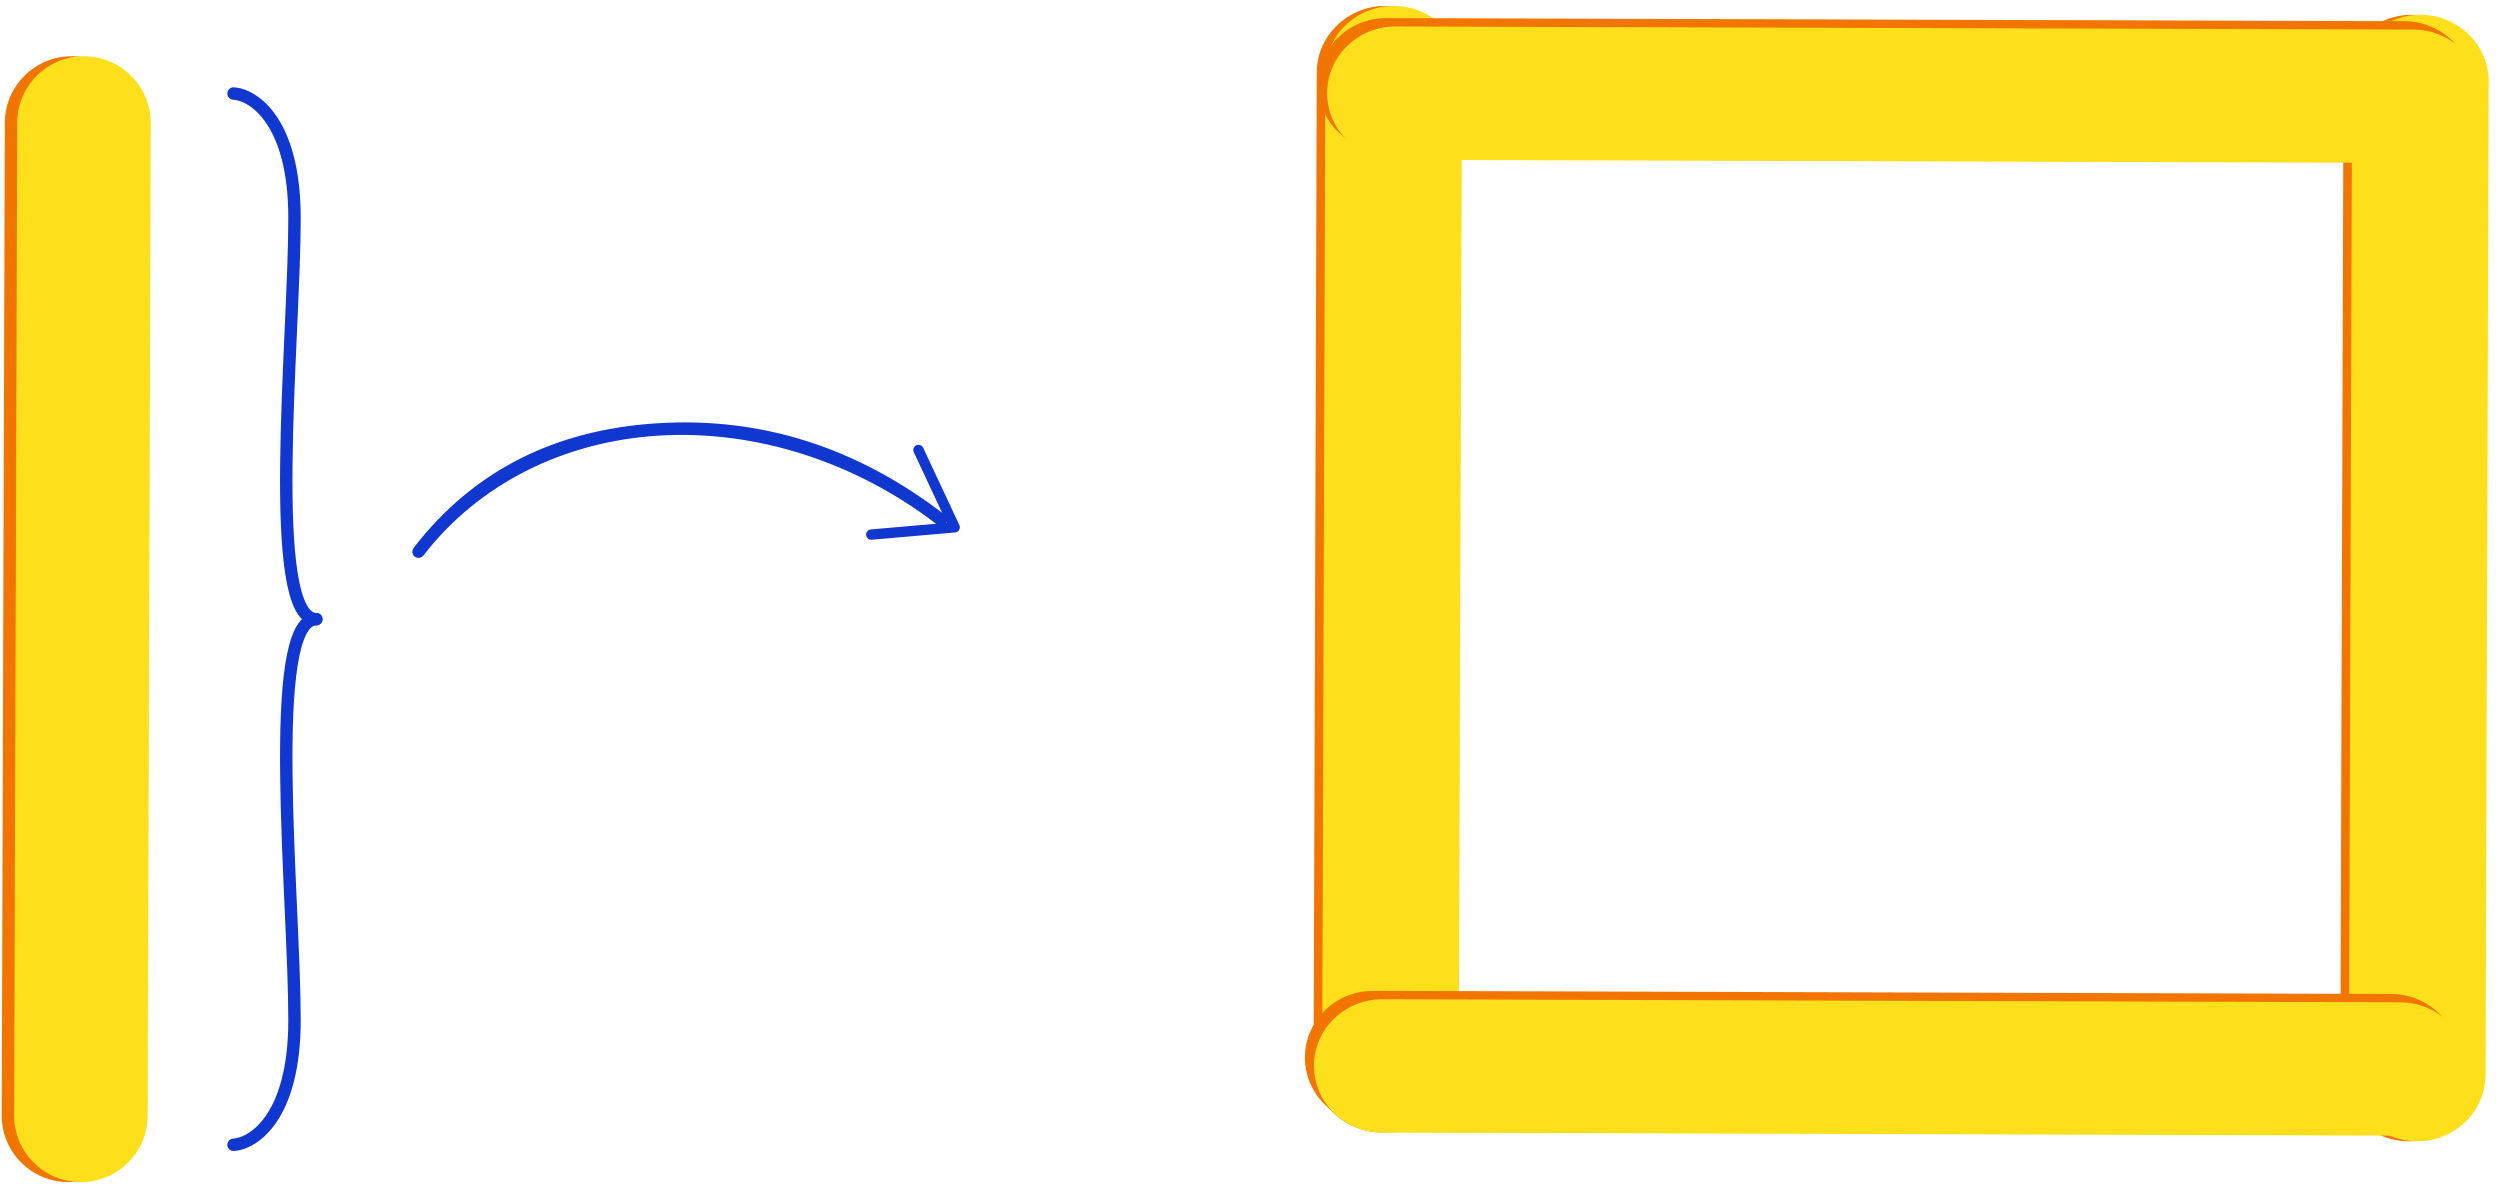 <svg width="604" height="286" viewBox="0 0 604 286" fill="none" xmlns="http://www.w3.org/2000/svg">
<path d="M334.631 1.437C325.561 1.437 318.13 8.688 318.13 17.54L317.365 257.494C317.365 266.452 324.796 273.597 333.866 273.597C343.046 273.597 350.368 266.345 350.368 257.494L351.132 17.54C351.132 8.688 343.811 1.437 334.631 1.437Z" fill="#F27500"/>
<path d="M336.708 1.437C327.528 1.437 320.206 8.688 320.206 17.54L319.441 257.494C319.441 266.452 326.872 273.597 335.943 273.597C345.122 273.597 352.444 266.345 352.444 257.494L353.209 17.54C353.209 8.688 345.778 1.437 336.708 1.437Z" fill="#FDE01B"/>
<path d="M582.694 3.57C573.624 3.57 566.193 10.822 566.193 19.673L565.428 259.627C565.428 268.585 572.859 275.73 581.929 275.73C591.108 275.73 598.43 268.478 598.43 259.627L599.195 19.673C599.195 10.822 591.873 3.57 582.694 3.57Z" fill="#F27500"/>
<path d="M584.77 3.57C575.591 3.57 568.269 10.822 568.269 19.673L567.504 259.627C567.504 268.585 574.935 275.73 584.005 275.73C593.184 275.73 600.506 268.478 600.506 259.627L601.271 19.673C601.271 10.822 593.84 3.57 584.77 3.57Z" fill="#FDE01B"/>
<g filter="url(#filter0_d)">
<path d="M597.338 17.22C597.338 8.369 589.907 1.117 580.837 1.117L334.959 0.37C325.779 0.37 318.458 7.622 318.458 16.474C318.458 25.432 325.889 32.577 334.959 32.577L580.837 33.324C589.907 33.324 597.338 26.178 597.338 17.22Z" fill="#F27500"/>
<path d="M599.523 19.247C599.523 10.288 592.092 3.143 583.022 3.143L337.144 2.396C327.965 2.396 320.643 9.648 320.643 18.5C320.643 27.458 328.074 34.604 337.144 34.604L583.022 35.35C592.092 35.35 599.523 28.098 599.523 19.247Z" fill="#FDE01B"/>
</g>
<g filter="url(#filter1_d)">
<path d="M595.152 258.24C595.152 249.389 587.721 242.137 578.651 242.137L332.773 241.39C323.594 241.39 316.272 248.642 316.272 257.494C316.272 266.452 323.703 273.597 332.773 273.597L578.651 274.344C587.721 274.344 595.152 267.198 595.152 258.24Z" fill="#F27500"/>
<path d="M597.338 260.267C597.338 251.308 589.907 244.163 580.837 244.163L334.959 243.416C325.779 243.416 318.458 250.668 318.458 259.52C318.458 268.478 325.889 275.624 334.959 275.624L580.837 276.37C589.907 276.37 597.338 269.118 597.338 260.267Z" fill="#FDE01B"/>
</g>
<path d="M17.292 13.589C8.428 13.589 1.166 20.837 1.166 29.683L0.418 269.495C0.418 278.448 7.68 285.589 16.544 285.589C25.515 285.589 32.67 278.341 32.67 269.495L33.418 29.683C33.418 20.837 26.263 13.589 17.292 13.589Z" fill="#F27500"/>
<path d="M20.292 13.589C11.321 13.589 4.166 20.837 4.166 29.683L3.418 269.495C3.418 278.448 10.68 285.589 19.544 285.589C28.515 285.589 35.67 278.341 35.67 269.495L36.418 29.683C36.418 20.837 29.156 13.589 20.292 13.589Z" fill="#FDE01B"/>
<path d="M226.883 126.161C227.211 126.413 227.682 126.352 227.934 126.024C228.187 125.696 228.126 125.225 227.798 124.972C206.814 108.808 183.906 101.476 159.057 102.999C134.203 104.522 114.678 114.459 100.517 132.843C100.264 133.171 100.325 133.642 100.653 133.895C100.982 134.147 101.452 134.086 101.705 133.758C115.021 116.472 135.674 105.934 159.148 104.496C182.627 103.058 206.997 110.843 226.883 126.161Z" fill="#1037D0" stroke="#1037D0" stroke-width="1.5" stroke-linecap="round" stroke-linejoin="round"/>
<path d="M210.5 129.154L230.651 127.396L221.903 108.715" stroke="#1037D0" stroke-width="2.5" stroke-linecap="round" stroke-linejoin="round"/>
<path d="M56.418 276.589C61.33 276.275 71.155 269.816 71.155 246.485C71.155 217.322 64.137 149.589 76.418 149.589" stroke="#1037D0" stroke-width="3" stroke-linecap="round" stroke-linejoin="round"/>
<path d="M56.418 22.589C61.33 22.902 71.155 29.362 71.155 52.693C71.155 81.856 64.137 149.589 76.418 149.589" stroke="#1037D0" stroke-width="3" stroke-linecap="round" stroke-linejoin="round"/>
<defs>
<filter id="filter0_d" x="314.457" y="0.37" width="289.066" height="42.98" filterUnits="userSpaceOnUse" color-interpolation-filters="sRGB">
<feFlood flood-opacity="0" result="BackgroundImageFix"/>
<feColorMatrix in="SourceAlpha" type="matrix" values="0 0 0 0 0 0 0 0 0 0 0 0 0 0 0 0 0 0 127 0"/>
<feOffset dy="4"/>
<feGaussianBlur stdDeviation="2"/>
<feColorMatrix type="matrix" values="0 0 0 0 0 0 0 0 0 0 0 0 0 0 0 0 0 0 0.25 0"/>
<feBlend mode="normal" in2="BackgroundImageFix" result="effect1_dropShadow"/>
<feBlend mode="normal" in="SourceGraphic" in2="effect1_dropShadow" result="shape"/>
</filter>
<filter id="filter1_d" x="311.271" y="235.39" width="289.066" height="42.98" filterUnits="userSpaceOnUse" color-interpolation-filters="sRGB">
<feFlood flood-opacity="0" result="BackgroundImageFix"/>
<feColorMatrix in="SourceAlpha" type="matrix" values="0 0 0 0 0 0 0 0 0 0 0 0 0 0 0 0 0 0 127 0"/>
<feOffset dx="-1" dy="-2"/>
<feGaussianBlur stdDeviation="2"/>
<feColorMatrix type="matrix" values="0 0 0 0 0 0 0 0 0 0 0 0 0 0 0 0 0 0 0.25 0"/>
<feBlend mode="normal" in2="BackgroundImageFix" result="effect1_dropShadow"/>
<feBlend mode="normal" in="SourceGraphic" in2="effect1_dropShadow" result="shape"/>
</filter>
</defs>
</svg>
